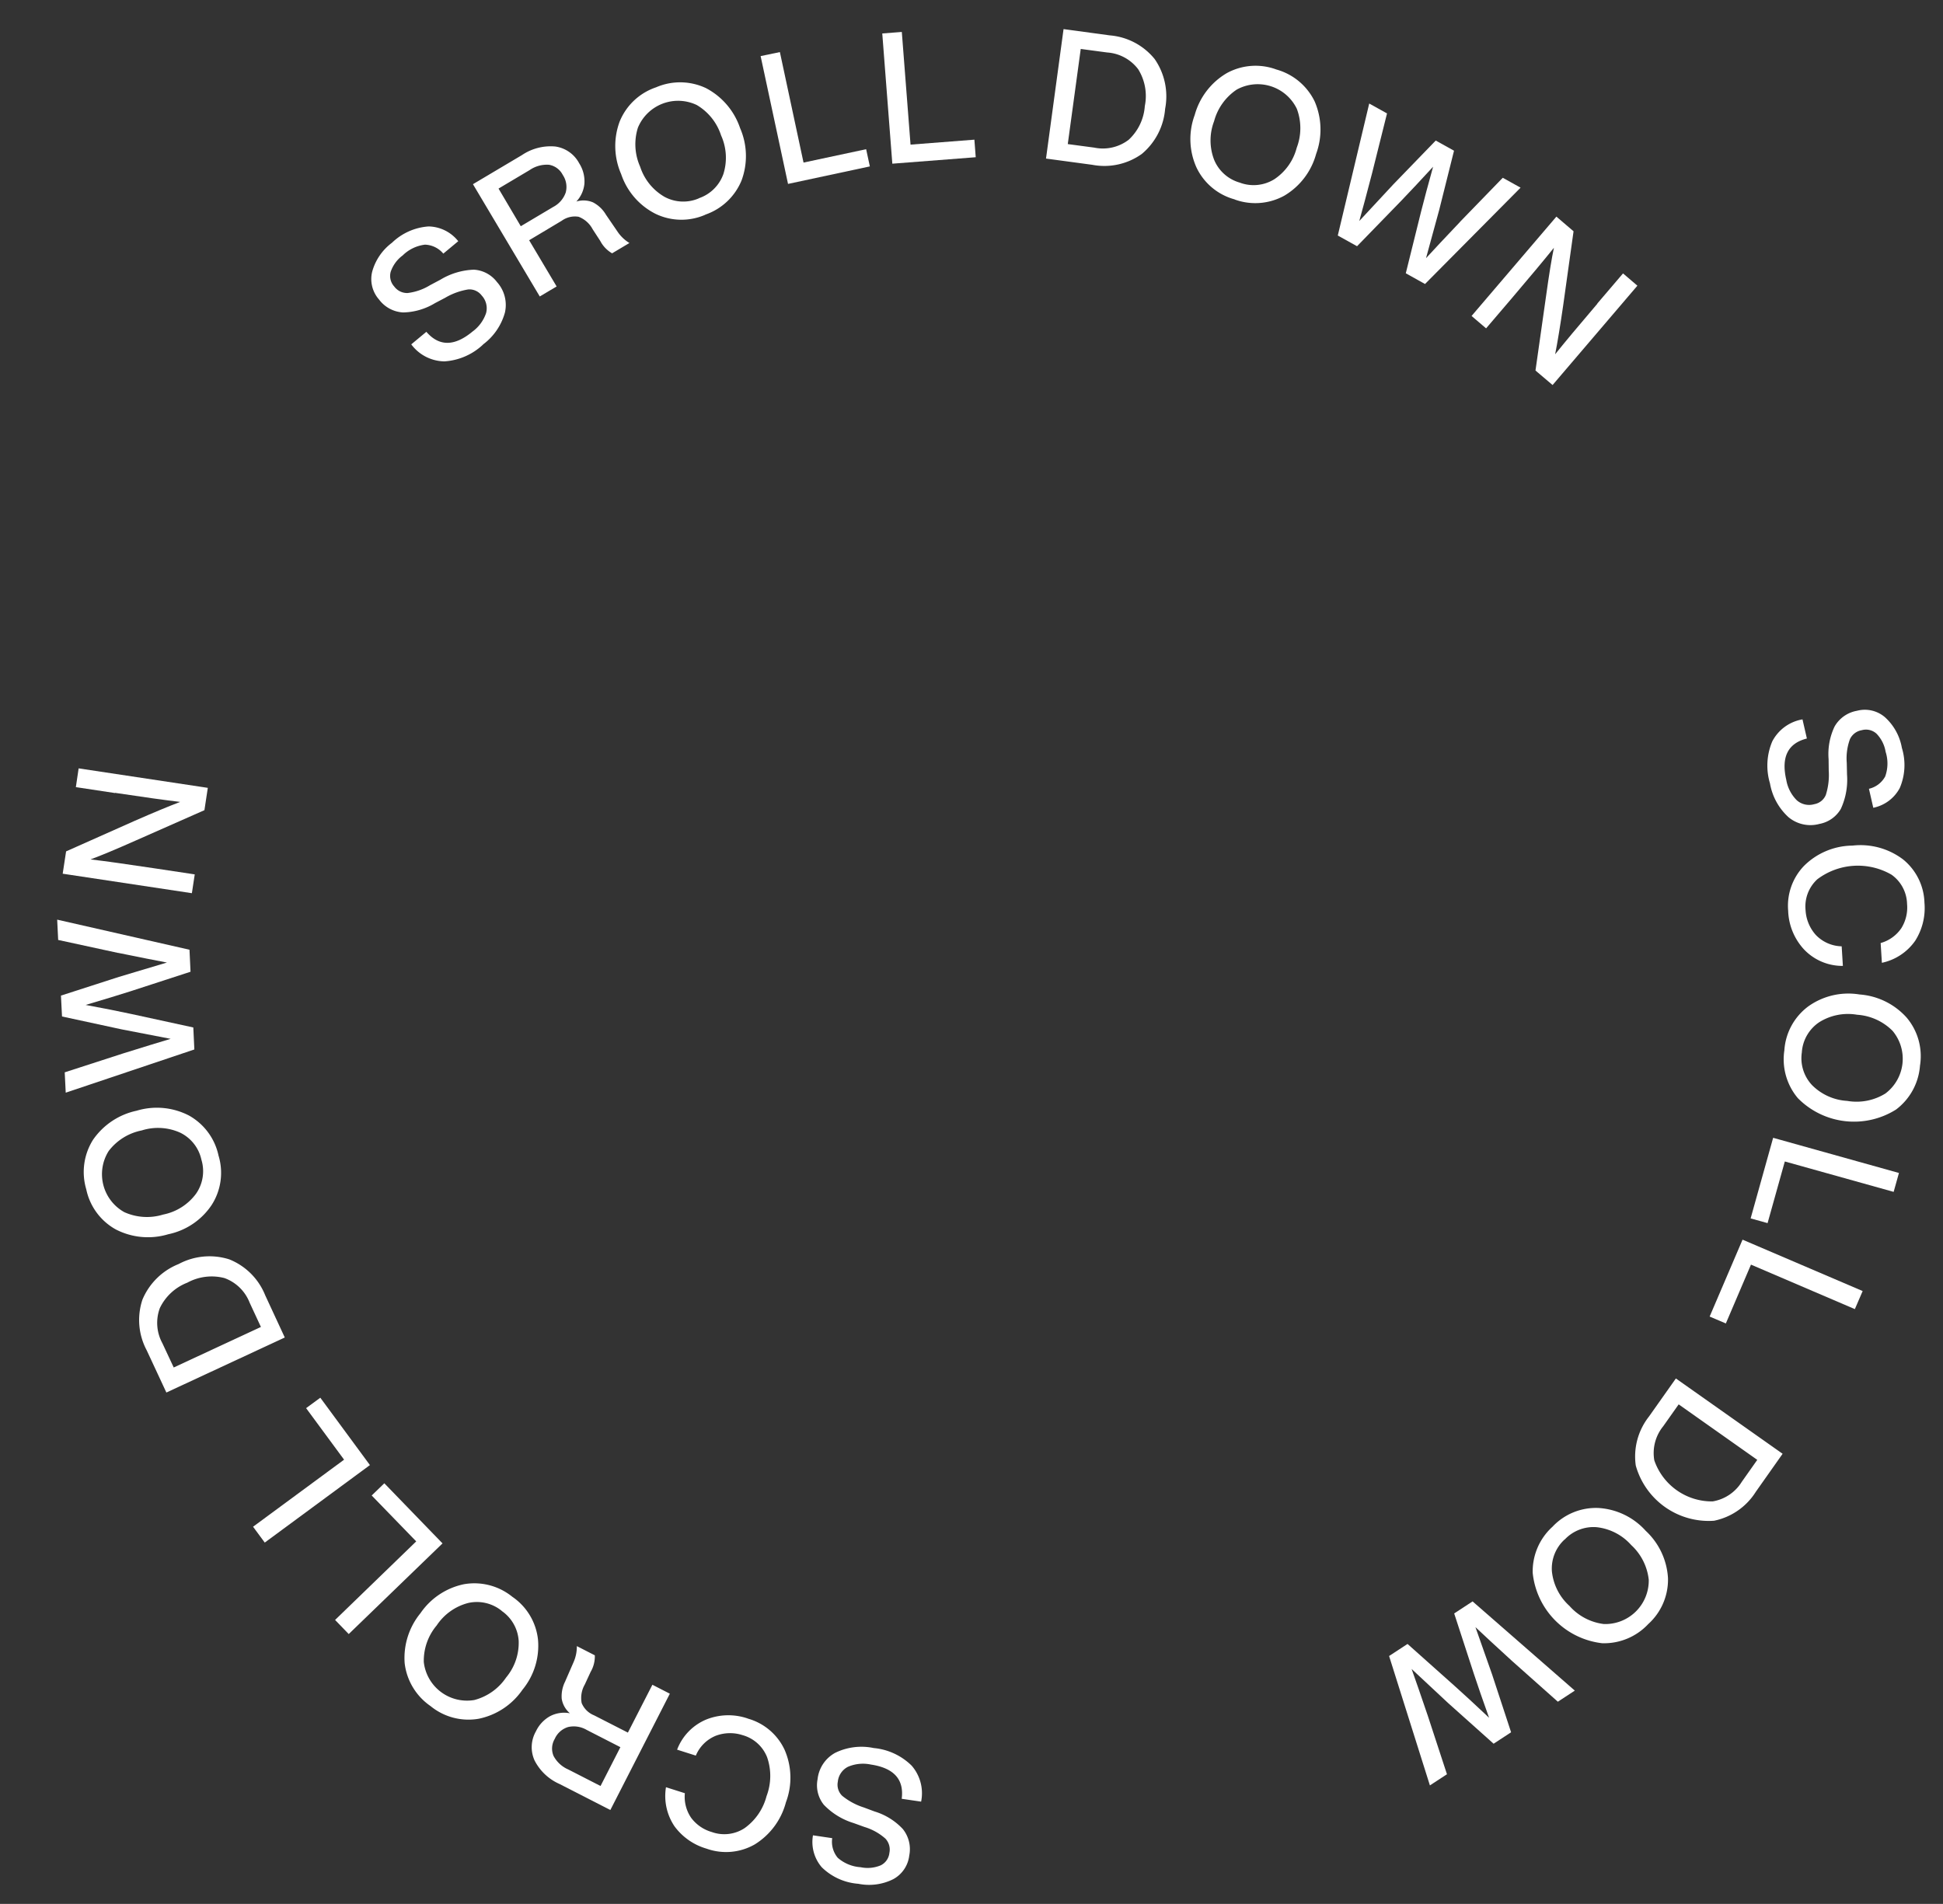 <svg xmlns="http://www.w3.org/2000/svg" width="97.127" height="95.179"><rect width="100%" height="100%" fill="#333333" stroke="none"/><g data-name="Group 19496"><g data-name="Group 19493"><g data-name="Group 16892" fill="#fff"><path data-name="Path 451" d="M24.143 17.229a3.102 3.102 0 0 1-1.928.837 2.101 2.101 0 0 1-1.657-.851l.755-.627q.957 1.107 2.306-.012a1.89 1.89 0 0 0 .681-.929.936.936 0 0 0-.22-.873.77.77 0 0 0-.671-.305 3.316 3.316 0 0 0-1.156.418l-.506.266a3.195 3.195 0 0 1-1.593.467 1.607 1.607 0 0 1-1.205-.645 1.545 1.545 0 0 1-.345-1.39 2.693 2.693 0 0 1 .989-1.448 2.924 2.924 0 0 1 1.834-.817 1.938 1.938 0 0 1 1.48.738l-.747.621a1.246 1.246 0 0 0-.917-.448 1.911 1.911 0 0 0-1.111.536 1.695 1.695 0 0 0-.6.815.778.778 0 0 0 .174.739.8.8 0 0 0 .666.328 2.773 2.773 0 0 0 1.129-.394l.513-.272a3.463 3.463 0 0 1 1.677-.501 1.563 1.563 0 0 1 1.151.617 1.712 1.712 0 0 1 .397 1.531 2.983 2.983 0 0 1-1.1 1.596"/><path data-name="Path 452" d="m30.293 10.737.574.84a1.906 1.906 0 0 0 .597.571l-.866.516a1.533 1.533 0 0 1-.592-.619l-.38-.584a1.338 1.338 0 0 0-.702-.624 1.12 1.12 0 0 0-.843.198l-1.63.975 1.374 2.31-.843.501-3.34-5.613 2.451-1.456a2.56 2.56 0 0 1 1.662-.428 1.6 1.6 0 0 1 1.195.835 1.684 1.684 0 0 1 .265 1.01 1.512 1.512 0 0 1-.405.907 1.208 1.208 0 0 1 .836.042 1.623 1.623 0 0 1 .649.623m-4.262.568 1.627-.967a1.292 1.292 0 0 0 .618-.714 1.07 1.07 0 0 0-.147-.884.948.948 0 0 0-.691-.507 1.516 1.516 0 0 0-.96.263l-1.559.927Z"/><path data-name="Path 453" d="M35.257 10.735a2.978 2.978 0 0 1-2.497-.05 3.45 3.45 0 0 1-1.71-1.983 3.502 3.502 0 0 1-.074-2.626 2.995 2.995 0 0 1 1.82-1.711 3.028 3.028 0 0 1 2.494.04 3.529 3.529 0 0 1 1.705 1.997 3.502 3.502 0 0 1 .075 2.616 3.017 3.017 0 0 1-1.815 1.713m-.318-.822a1.969 1.969 0 0 0 1.224-1.21 2.707 2.707 0 0 0-.116-1.931A2.74 2.74 0 0 0 34.83 5.25a2.172 2.172 0 0 0-2.943 1.136A2.752 2.752 0 0 0 32 8.334a2.694 2.694 0 0 0 1.218 1.506 1.969 1.969 0 0 0 1.72.074"/><path data-name="Path 454" d="m38.985 2.604 1.182 5.523 3.13-.668.185.86-4.09.875-1.37-6.39Z"/><path data-name="Path 455" d="m45.08 1.597.436 5.633 3.192-.248.067.878-4.169.323-.503-6.51Z"/><path data-name="Path 456" d="m53.165 1.455 2.308.313a3.222 3.222 0 0 1 2.246 1.183 3.276 3.276 0 0 1 .524 2.486 3.275 3.275 0 0 1-1.167 2.259 3.218 3.218 0 0 1-2.48.542l-2.308-.311Zm.211 5.748 1.326.177a2.123 2.123 0 0 0 1.718-.392 2.533 2.533 0 0 0 .807-1.685 2.532 2.532 0 0 0-.33-1.84 2.122 2.122 0 0 0-1.548-.839l-1.325-.177Z"/><path data-name="Path 457" d="M61.726 9.97a2.974 2.974 0 0 1-1.918-1.601 3.458 3.458 0 0 1-.087-2.619 3.502 3.502 0 0 1 1.595-2.089 2.989 2.989 0 0 1 2.486-.187 3.025 3.025 0 0 1 1.915 1.596 3.527 3.527 0 0 1 .074 2.625 3.492 3.492 0 0 1-1.583 2.083 3.007 3.007 0 0 1-2.489.195m.269-.838a1.967 1.967 0 0 0 1.712-.174 2.701 2.701 0 0 0 1.121-1.576 2.747 2.747 0 0 0 .006-1.944 2.172 2.172 0 0 0-3.005-.962A2.754 2.754 0 0 0 60.69 6.06a2.694 2.694 0 0 0 .006 1.938 1.965 1.965 0 0 0 1.292 1.135"/><path data-name="Path 458" d="m72.984 11.09 2.137-2.203.89.495-4.777 4.816-.961-.536.761-3.07q.225-.892.604-2.256-.96 1.044-1.597 1.705l-2.204 2.268-.963-.535 1.571-6.599.89.495-.744 2.977q-.418 1.604-.643 2.402 1.527-1.649 1.703-1.833l2.119-2.19.914.508-.74 2.958q-.065.248-.66 2.415.56-.612 1.701-1.814"/><path data-name="Path 459" d="m79.846 15.175 1.286-1.507.718.614-4.239 4.966-.855-.725.527-3.71q.224-1.619.394-2.426-.682.851-2.104 2.522l-1.286 1.506-.726-.62 4.24-4.966.858.733-.52 3.716q-.219 1.514-.4 2.433.688-.862 2.11-2.528"/><path data-name="Path 460" d="M88.475 39.152a3.087 3.087 0 0 1 .12-2.093 2.101 2.101 0 0 1 1.508-1.096l.22.957q-1.424.356-1.031 2.064a1.887 1.887 0 0 0 .524 1.021.93.93 0 0 0 .878.197.768.768 0 0 0 .575-.46 3.294 3.294 0 0 0 .146-1.22l-.007-.573a3.195 3.195 0 0 1 .3-1.63 1.61 1.61 0 0 1 1.12-.786 1.543 1.543 0 0 1 1.394.319 2.691 2.691 0 0 1 .849 1.535 2.922 2.922 0 0 1-.104 2.005 1.933 1.933 0 0 1-1.325.99l-.217-.949a1.244 1.244 0 0 0 .812-.616 1.916 1.916 0 0 0 .022-1.233 1.7 1.7 0 0 0-.453-.903.778.778 0 0 0-.737-.178.8.8 0 0 0-.593.447 2.792 2.792 0 0 0-.16 1.185l.013.58a3.48 3.48 0 0 1-.31 1.724 1.564 1.564 0 0 1-1.069.75 1.713 1.713 0 0 1-1.546-.336 2.97 2.97 0 0 1-.928-1.701"/><path data-name="Path 461" d="M89.39 45.562a2.879 2.879 0 0 1 .787-2.273 3.482 3.482 0 0 1 2.427-1.016 3.524 3.524 0 0 1 2.533.696 2.89 2.89 0 0 1 1.063 2.162 3.046 3.046 0 0 1-.46 1.895 2.715 2.715 0 0 1-1.668 1.106l-.062-.988a1.857 1.857 0 0 0 1.033-.74 1.961 1.961 0 0 0 .287-1.218 1.845 1.845 0 0 0-.776-1.458 3.363 3.363 0 0 0-3.71.229 1.844 1.844 0 0 0-.587 1.544 2.022 2.022 0 0 0 .51 1.236 1.844 1.844 0 0 0 1.295.571l.06.979a2.642 2.642 0 0 1-1.944-.825 2.986 2.986 0 0 1-.79-1.907"/><path data-name="Path 462" d="M89.198 52.492a2.976 2.976 0 0 1 1.203-2.187 3.448 3.448 0 0 1 2.552-.59 3.502 3.502 0 0 1 2.36 1.16 2.983 2.983 0 0 1 .663 2.403 3.023 3.023 0 0 1-1.194 2.188 3.941 3.941 0 0 1-4.91-.567 3.01 3.01 0 0 1-.673-2.404m.874.101a1.965 1.965 0 0 0 .503 1.646 2.701 2.701 0 0 0 1.763.794 2.736 2.736 0 0 0 1.909-.37 2.172 2.172 0 0 0 .357-3.133 2.757 2.757 0 0 0-1.771-.804 2.701 2.701 0 0 0-1.898.376 1.971 1.971 0 0 0-.865 1.49"/><path data-name="Path 463" d="m94.66 59.584-5.44-1.52-.862 3.082-.847-.236 1.125-4.029 6.289 1.758Z"/><path data-name="Path 464" d="m92.721 65.445-5.193-2.224-1.256 2.941-.81-.345 1.645-3.844 6.004 2.569Z"/><path data-name="Path 465" d="m89.11 72.677-1.342 1.903a3.226 3.226 0 0 1-2.088 1.445 3.786 3.786 0 0 1-3.911-2.761 3.228 3.228 0 0 1 .661-2.45l1.344-1.902Zm-5.196-2.47-.773 1.094a2.122 2.122 0 0 0-.445 1.706 3.044 3.044 0 0 0 2.916 2.051 2.122 2.122 0 0 0 1.46-.984l.771-1.093Z"/><path data-name="Path 466" d="M77.595 76.337a2.974 2.974 0 0 1 2.31-.95 3.45 3.45 0 0 1 2.36 1.14A3.502 3.502 0 0 1 83.38 78.9a2.99 2.99 0 0 1-.987 2.29 3.025 3.025 0 0 1-2.302.958 3.944 3.944 0 0 1-3.474-3.517 3.01 3.01 0 0 1 .98-2.298m.618.626a1.968 1.968 0 0 0-.638 1.599 2.701 2.701 0 0 0 .877 1.724 2.733 2.733 0 0 0 1.718.906 2.173 2.173 0 0 0 2.246-2.21 2.755 2.755 0 0 0-.877-1.738 2.701 2.701 0 0 0-1.72-.892 1.971 1.971 0 0 0-1.606.619"/><path data-name="Path 467" d="m71.376 85.783.955 2.915-.853.557-2.04-6.468.922-.603 2.36 2.105q.686.613 1.716 1.585-.475-1.33-.764-2.208l-.98-3.007.92-.602 5.11 4.46-.848.555-2.293-2.04q-1.223-1.117-1.826-1.687.749 2.117.831 2.36l.951 2.895-.874.572-2.272-2.032-1.827-1.705q.28.781.813 2.35"/><path data-name="Path 468" d="M43.664 87.387a3.102 3.102 0 0 1 1.907.88 2.101 2.101 0 0 1 .474 1.8l-.97-.142q.186-1.455-1.547-1.713a1.892 1.892 0 0 0-1.143.115.936.936 0 0 0-.504.746.771.771 0 0 0 .22.704 3.302 3.302 0 0 0 1.082.582l.536.2a3.202 3.202 0 0 1 1.41.876 1.61 1.61 0 0 1 .323 1.327 1.548 1.548 0 0 1-.805 1.184 2.701 2.701 0 0 1-1.74.228 2.914 2.914 0 0 1-1.83-.828 1.938 1.938 0 0 1-.438-1.595l.962.142a1.248 1.248 0 0 0 .277.982 1.923 1.923 0 0 0 1.14.47 1.7 1.7 0 0 0 1.006-.093.78.78 0 0 0 .435-.622.8.8 0 0 0-.2-.715 2.786 2.786 0 0 0-1.046-.581l-.543-.196a3.46 3.46 0 0 1-1.491-.917 1.559 1.559 0 0 1-.31-1.273 1.713 1.713 0 0 1 .875-1.318 2.984 2.984 0 0 1 1.923-.244"/><path data-name="Path 469" d="M37.384 85.916a2.882 2.882 0 0 1 1.835 1.556 3.485 3.485 0 0 1 .067 2.63 3.527 3.527 0 0 1-1.565 2.108 2.89 2.89 0 0 1-2.404.207 3.037 3.037 0 0 1-1.599-1.116 2.71 2.71 0 0 1-.427-1.955l.944.3a1.852 1.852 0 0 0 .316 1.232 1.955 1.955 0 0 0 1.03.708 1.849 1.849 0 0 0 1.64-.194 2.845 2.845 0 0 0 1.097-1.6 2.843 2.843 0 0 0 .03-1.94 1.846 1.846 0 0 0-1.226-1.108 2.021 2.021 0 0 0-1.336.028 1.83 1.83 0 0 0-1.003.994l-.936-.297a2.65 2.65 0 0 1 1.474-1.514 2.978 2.978 0 0 1 2.062-.042"/><path data-name="Path 470" d="m28.261 84.036.407-.934a1.914 1.914 0 0 0 .167-.81l.899.46a1.538 1.538 0 0 1-.21.83l-.293.633a1.346 1.346 0 0 0-.154.925 1.12 1.12 0 0 0 .62.612l1.69.864 1.225-2.392.872.447-2.974 5.815-2.538-1.3a2.562 2.562 0 0 1-1.25-1.178 1.6 1.6 0 0 1 .068-1.455 1.69 1.69 0 0 1 .715-.763 1.52 1.52 0 0 1 .984-.14 1.2 1.2 0 0 1-.41-.73 1.637 1.637 0 0 1 .183-.88m2.75 3.304-1.683-.862a1.282 1.282 0 0 0-.929-.145 1.069 1.069 0 0 0-.67.594.946.946 0 0 0-.058.853 1.512 1.512 0 0 0 .732.674l1.616.827Z"/><path data-name="Path 471" d="M25.611 79.827a2.975 2.975 0 0 1 1.283 2.143 3.459 3.459 0 0 1-.776 2.502 3.509 3.509 0 0 1-2.19 1.452 2.992 2.992 0 0 1-2.41-.637 3.03 3.03 0 0 1-1.289-2.135 3.53 3.53 0 0 1 .789-2.505 3.488 3.488 0 0 1 2.178-1.45 3.012 3.012 0 0 1 2.415.63m-.529.704a1.966 1.966 0 0 0-1.674-.396 2.701 2.701 0 0 0-1.58 1.125 2.738 2.738 0 0 0-.643 1.833 2.173 2.173 0 0 0 2.524 1.894 2.756 2.756 0 0 0 1.589-1.124 2.701 2.701 0 0 0 .63-1.833 1.969 1.969 0 0 0-.85-1.497"/><path data-name="Path 472" d="m16.75 80.984 4.056-3.927-2.226-2.295.632-.61 2.909 3.005-4.689 4.532Z"/><path data-name="Path 473" d="m12.65 76.324 4.55-3.352-1.898-2.576.71-.522 2.48 3.368-5.257 3.874Z"/><path data-name="Path 474" d="m8.317 69.615-.982-2.108a3.217 3.217 0 0 1-.216-2.532 3.276 3.276 0 0 1 1.81-1.783 3.27 3.27 0 0 1 2.53-.235 3.222 3.222 0 0 1 1.797 1.794l.98 2.113Zm4.726-3.278-.564-1.214a2.127 2.127 0 0 0-1.26-1.23 2.541 2.541 0 0 0-1.855.23 2.533 2.533 0 0 0-1.373 1.269 2.123 2.123 0 0 0 .125 1.756l.568 1.215Z"/><path data-name="Path 475" d="M10.923 57.767a2.97 2.97 0 0 1-.343 2.473 3.452 3.452 0 0 1-2.172 1.463 3.509 3.509 0 0 1-2.617-.24 2.989 2.989 0 0 1-1.479-2.008 3.024 3.024 0 0 1 .335-2.47 3.538 3.538 0 0 1 2.183-1.458 3.494 3.494 0 0 1 2.606.235 3.008 3.008 0 0 1 1.487 2.005m-.853.218a1.968 1.968 0 0 0-1.057-1.358 2.701 2.701 0 0 0-1.93-.114 2.742 2.742 0 0 0-1.65 1.028 2.171 2.171 0 0 0 .78 3.056 2.753 2.753 0 0 0 1.943.121 2.69 2.69 0 0 0 1.638-1.034 1.966 1.966 0 0 0 .277-1.698"/><path data-name="Path 476" d="m5.908 47.64-3-.65-.05-1.015 6.614 1.504.052 1.1-3.009.979q-.877.28-2.234.681 1.39.258 2.292.454l3.09.672.052 1.1-6.43 2.16-.05-1.017 2.918-.945q1.582-.494 2.377-.73-2.197-.42-2.448-.473L3.1 50.816l-.053-1.044 2.9-.936q.245-.075 2.398-.717-.817-.152-2.44-.483"/><path data-name="Path 477" d="m5.75 39.646-1.958-.296.139-.938 6.457.974-.169 1.116-3.427 1.514q-1.493.664-2.267.947 1.084.127 3.252.454l1.958.295-.143.94-6.458-.974.17-1.116 3.427-1.526q1.4-.615 2.276-.947-1.093-.128-3.261-.454"/></g></g></g></svg>